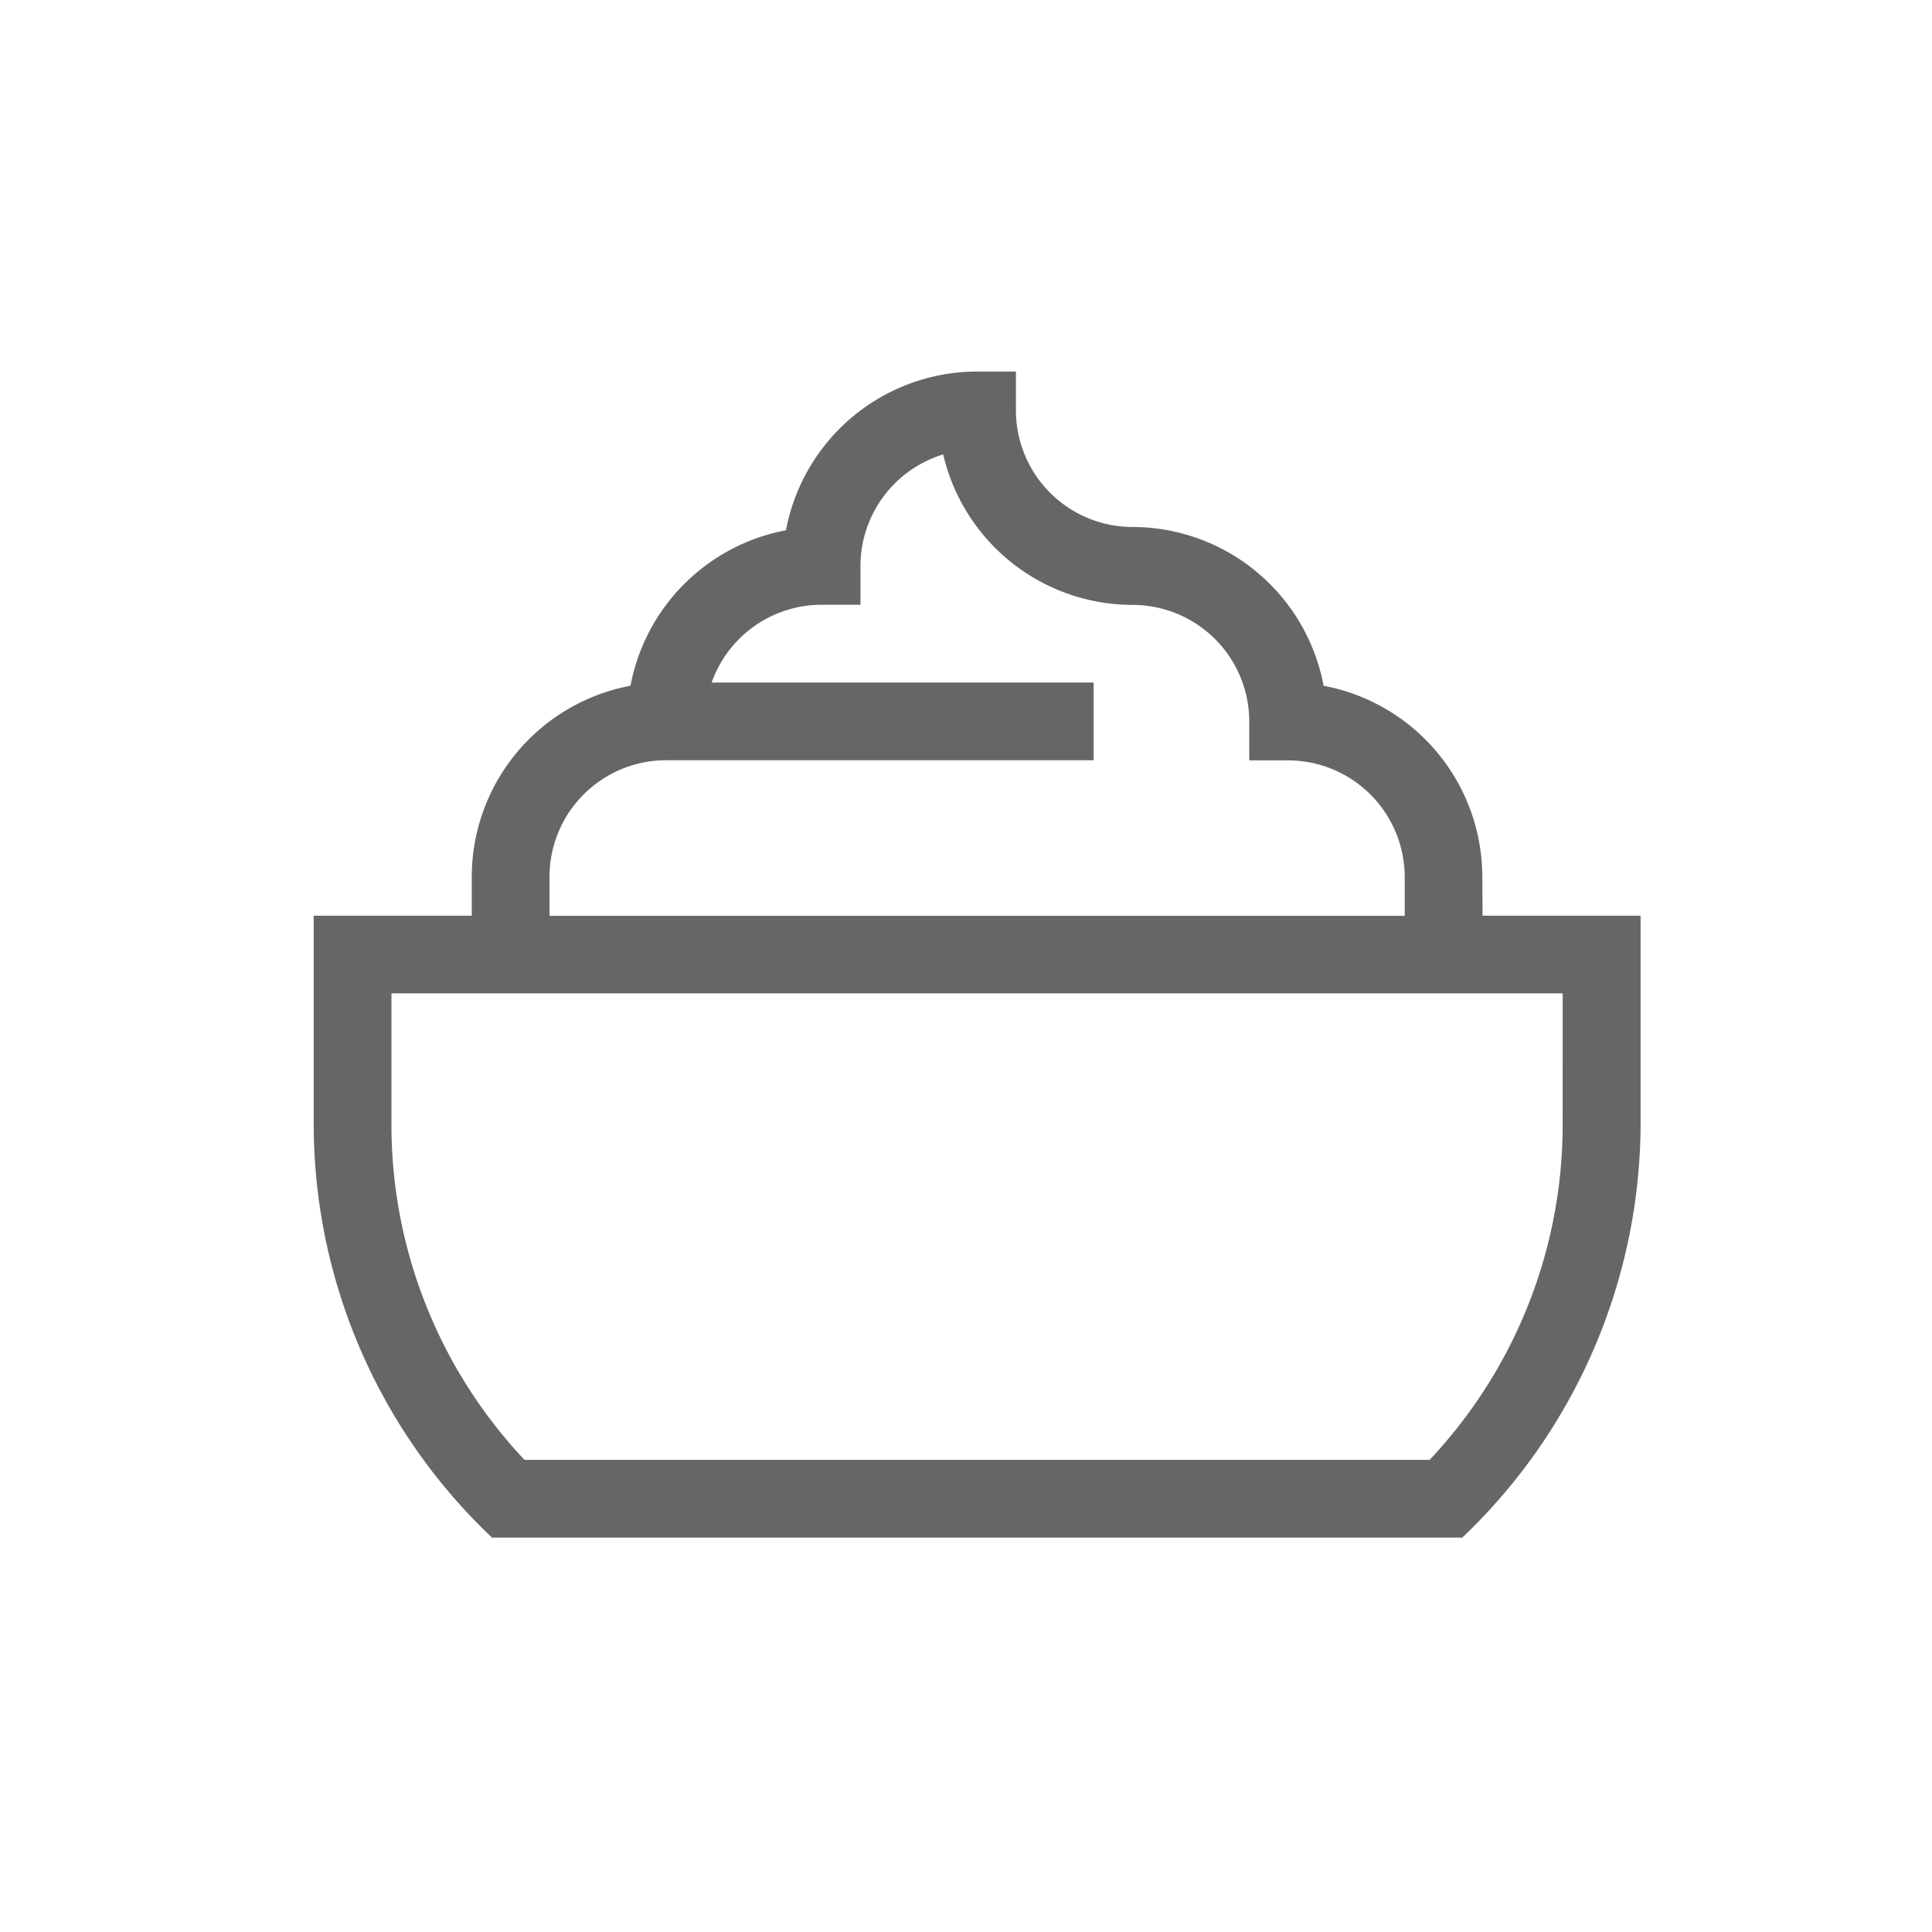 <svg xmlns="http://www.w3.org/2000/svg" width="52" height="52" viewBox="0 0 52 52">
  <defs>
    <style>
      .cls-1 {
        fill: none;
      }

      .cls-2 {
        fill: #666;
      }
    </style>
  </defs>
  <g id="그룹_9488" data-name="그룹 9488" transform="translate(-994 -1036)">
    <rect id="사각형_2621" data-name="사각형 2621" class="cls-1" width="52" height="52" transform="translate(994 1036)"/>
    <g id="그룹_9461" data-name="그룹 9461" transform="translate(714.443 -1286)">
      <path id="패스_2972" data-name="패스 2972" class="cls-2" d="M319.454,2345.6a5.24,5.24,0,0,0-4.272-5.143,5.24,5.24,0,0,0-5.143-4.273,3.142,3.142,0,0,1-3.138-3.138V2332h-1.046a5.24,5.24,0,0,0-5.143,4.272,5.247,5.247,0,0,0-4.185,4.185,5.24,5.24,0,0,0-4.273,5.143v1.046H288v5.59a15.345,15.345,0,0,0,4.8,11.149h26.114a15.422,15.422,0,0,0,4.8-11.149v-5.59h-4.254Zm-25.108,0a3.142,3.142,0,0,1,3.138-3.138h11.508v-2.092H298.711a3.143,3.143,0,0,1,2.959-2.093h1.046v-1.046a3.145,3.145,0,0,1,2.227-3,5.24,5.24,0,0,0,5.1,4.05,3.142,3.142,0,0,1,3.138,3.139v1.046h1.046a3.142,3.142,0,0,1,3.138,3.138v1.046H294.347Zm27.27,6.636a13.148,13.148,0,0,1-3.581,9.056H293.674a13.148,13.148,0,0,1-3.581-9.056v-3.5h31.524Zm0,0"/>
    </g>
  </g>
</svg>
